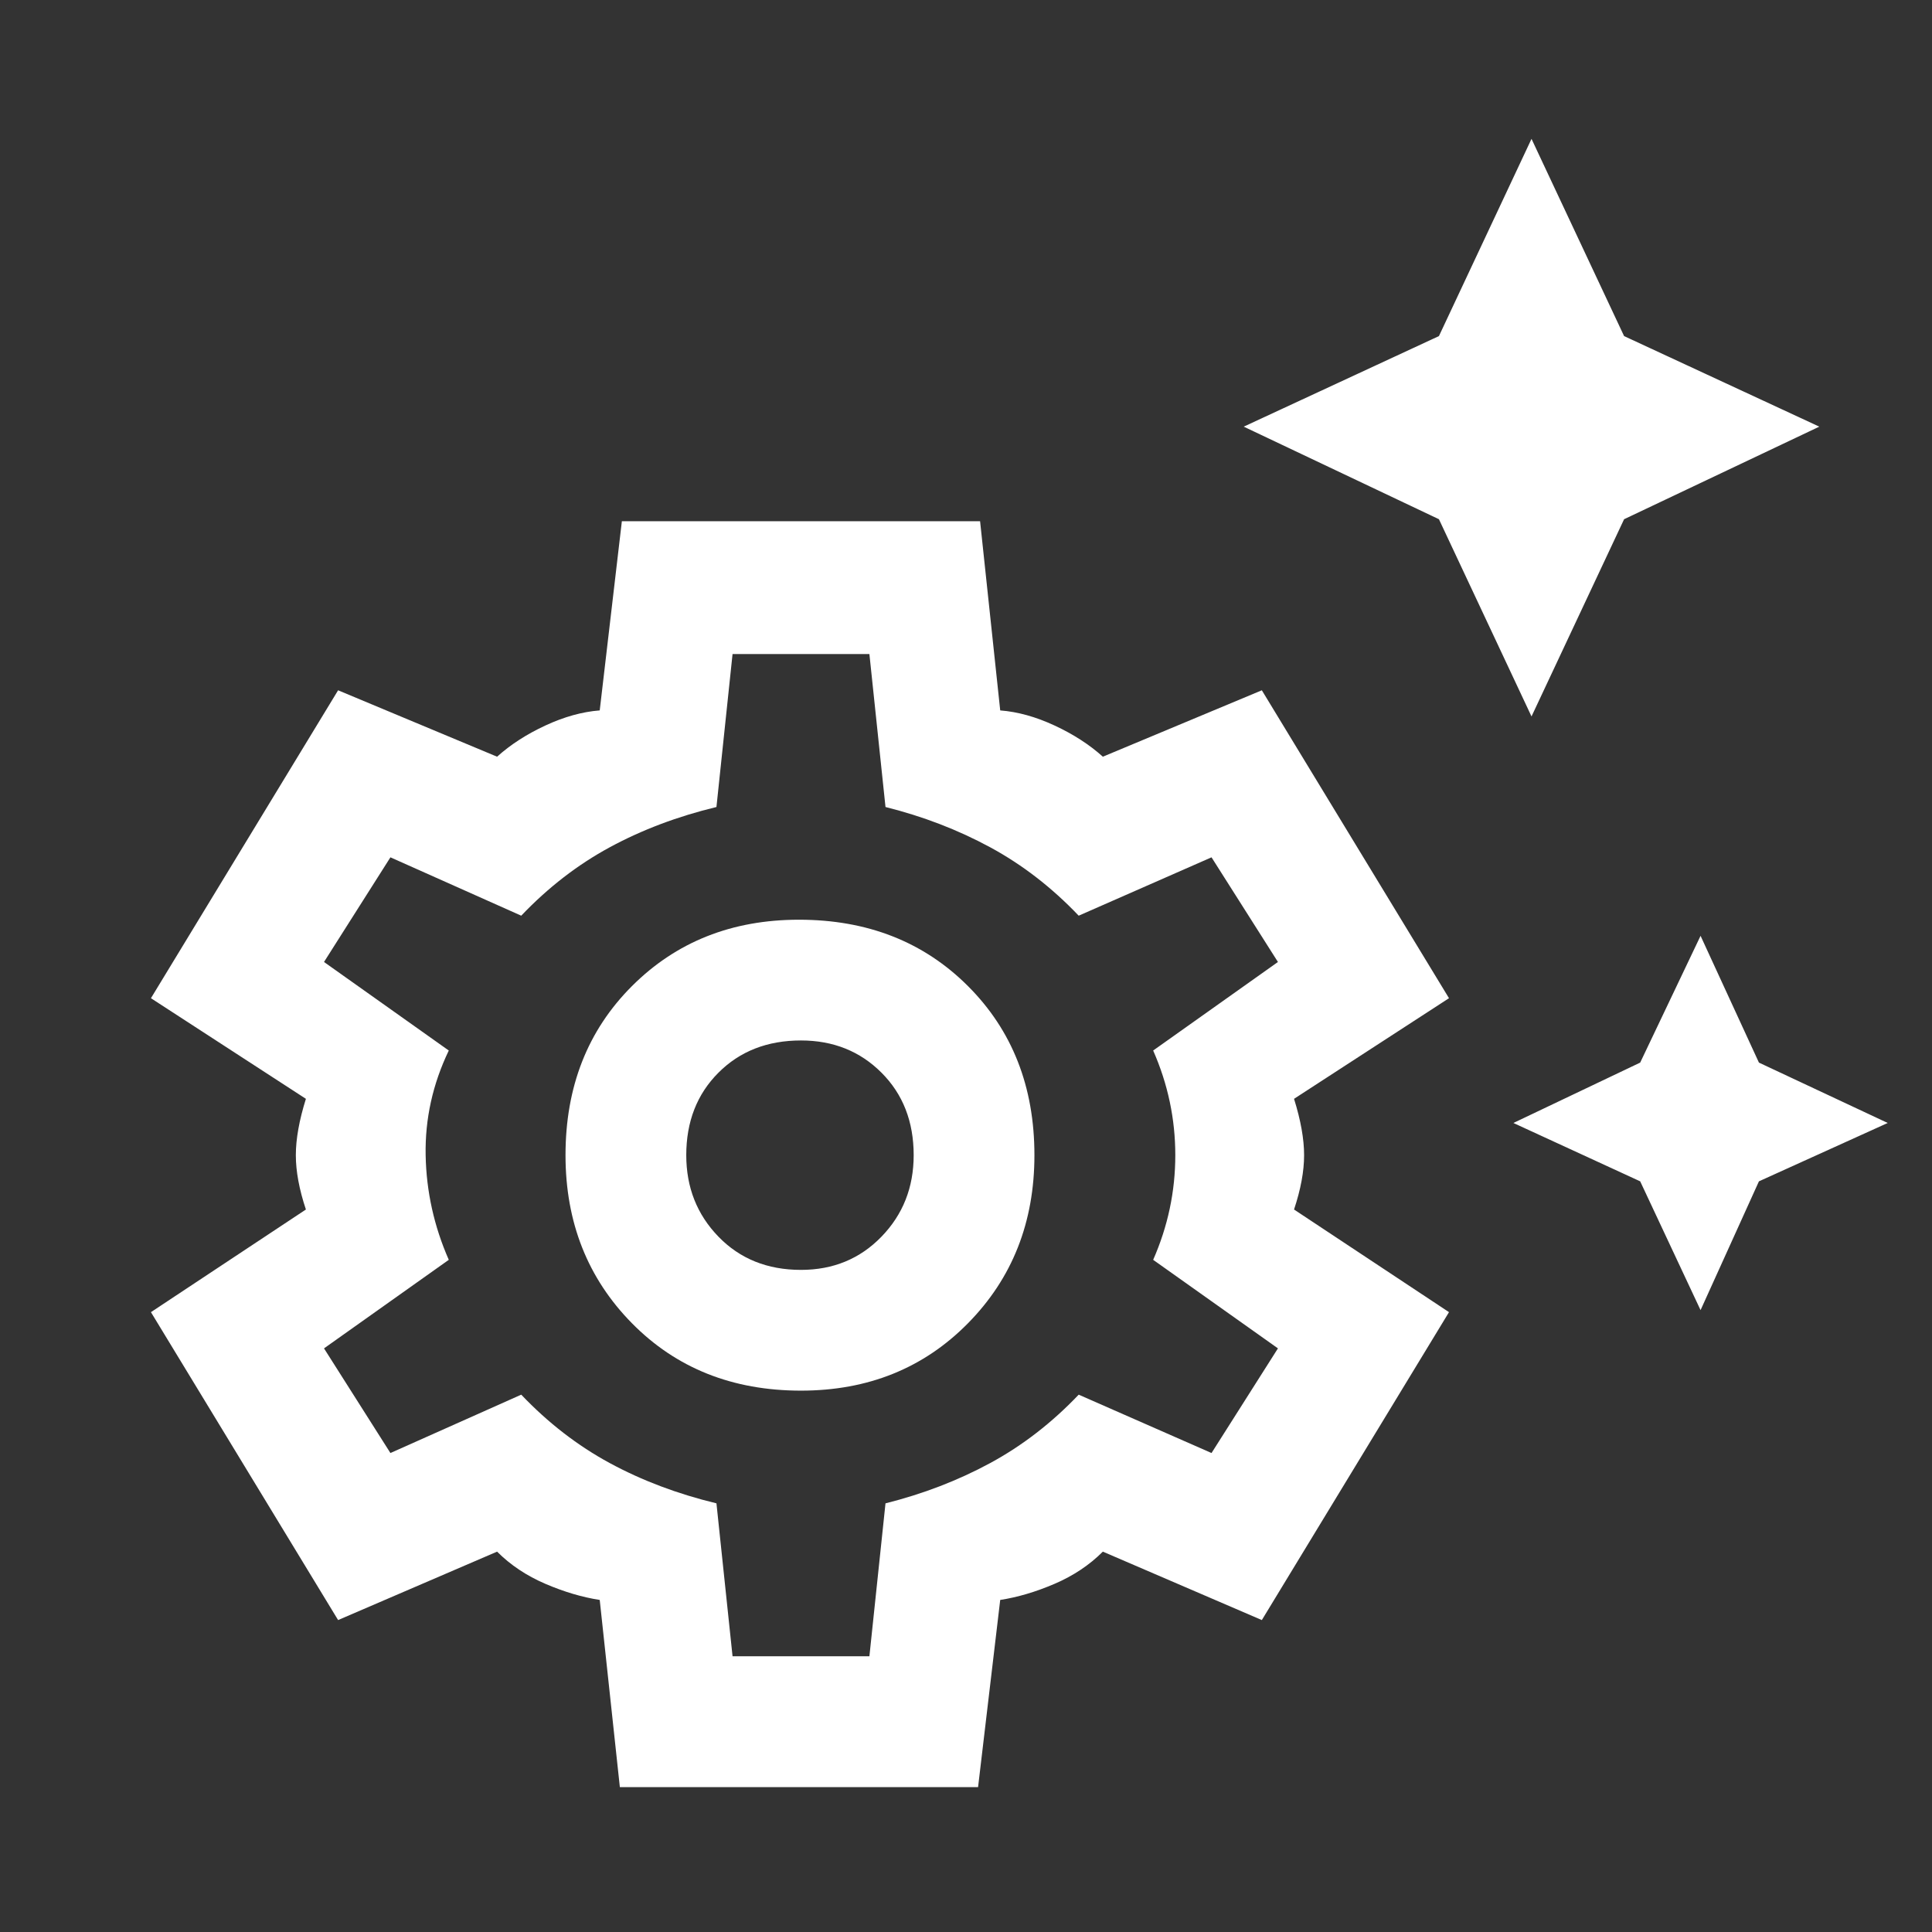 <svg xmlns="http://www.w3.org/2000/svg" height="48" width="48"><rect width="100%" height="100%" fill="#333333" stroke="none"/><path fill="#FFFFFF" d="M38.05 17.8 35.75 12.9 30.9 10.6 35.75 8.35 38.05 3.45 40.35 8.35 45.2 10.6 40.35 12.9ZM42.25 32.55 40.75 29.35 37.6 27.9 40.75 26.4 42.25 23.25 43.7 26.4 46.9 27.9 43.7 29.35ZM15.4 44.4 14.9 39.75Q14.25 39.65 13.55 39.35Q12.85 39.05 12.35 38.55L8.4 40.25L3.75 32.6L7.6 30.05Q7.35 29.3 7.35 28.7Q7.35 28.1 7.6 27.3L3.75 24.8L8.4 17.15L12.35 18.8Q12.85 18.35 13.55 18.025Q14.25 17.7 14.9 17.65L15.45 12.95H24.35L24.85 17.65Q25.5 17.7 26.2 18.025Q26.9 18.35 27.4 18.8L31.35 17.15L36 24.8L32.15 27.3Q32.4 28.1 32.4 28.7Q32.4 29.3 32.15 30.05L36 32.6L31.35 40.25L27.4 38.55Q26.9 39.05 26.2 39.35Q25.5 39.65 24.85 39.75L24.3 44.4ZM19.9 34.55Q22.4 34.55 24.05 32.875Q25.7 31.2 25.7 28.7Q25.7 26.15 24.05 24.5Q22.4 22.85 19.85 22.85Q17.35 22.85 15.7 24.5Q14.05 26.15 14.05 28.7Q14.05 31.2 15.7 32.875Q17.35 34.55 19.9 34.55ZM19.9 31.55Q18.65 31.55 17.85 30.725Q17.05 29.9 17.05 28.7Q17.05 27.45 17.85 26.65Q18.65 25.85 19.9 25.85Q21.1 25.85 21.9 26.65Q22.7 27.45 22.7 28.7Q22.7 29.9 21.9 30.725Q21.1 31.55 19.9 31.55ZM18.2 41.15H21.6L22 37.35Q23.4 37 24.6 36.35Q25.8 35.7 26.8 34.65L30.1 36.1L31.75 33.5L28.65 31.3Q29.2 30.05 29.2 28.7Q29.2 27.35 28.65 26.1L31.75 23.9L30.1 21.3L26.8 22.75Q25.8 21.7 24.6 21.05Q23.4 20.4 22 20.05L21.6 16.25H18.2L17.8 20.05Q16.35 20.4 15.15 21.05Q13.95 21.7 12.95 22.75L9.7 21.3L8.05 23.9L11.15 26.1Q10.55 27.35 10.575 28.7Q10.6 30.05 11.15 31.3L8.05 33.5L9.7 36.1L12.95 34.65Q13.95 35.7 15.15 36.35Q16.35 37 17.8 37.35ZM19.9 28.7Q19.9 28.7 19.9 28.7Q19.9 28.7 19.9 28.7Q19.9 28.7 19.9 28.7Q19.9 28.7 19.9 28.7Q19.9 28.7 19.9 28.7Q19.9 28.7 19.9 28.7Q19.9 28.7 19.9 28.7Q19.9 28.7 19.9 28.7Q19.9 28.7 19.9 28.7Q19.9 28.7 19.9 28.7Q19.9 28.7 19.9 28.7Q19.9 28.7 19.9 28.7Z"/></svg>